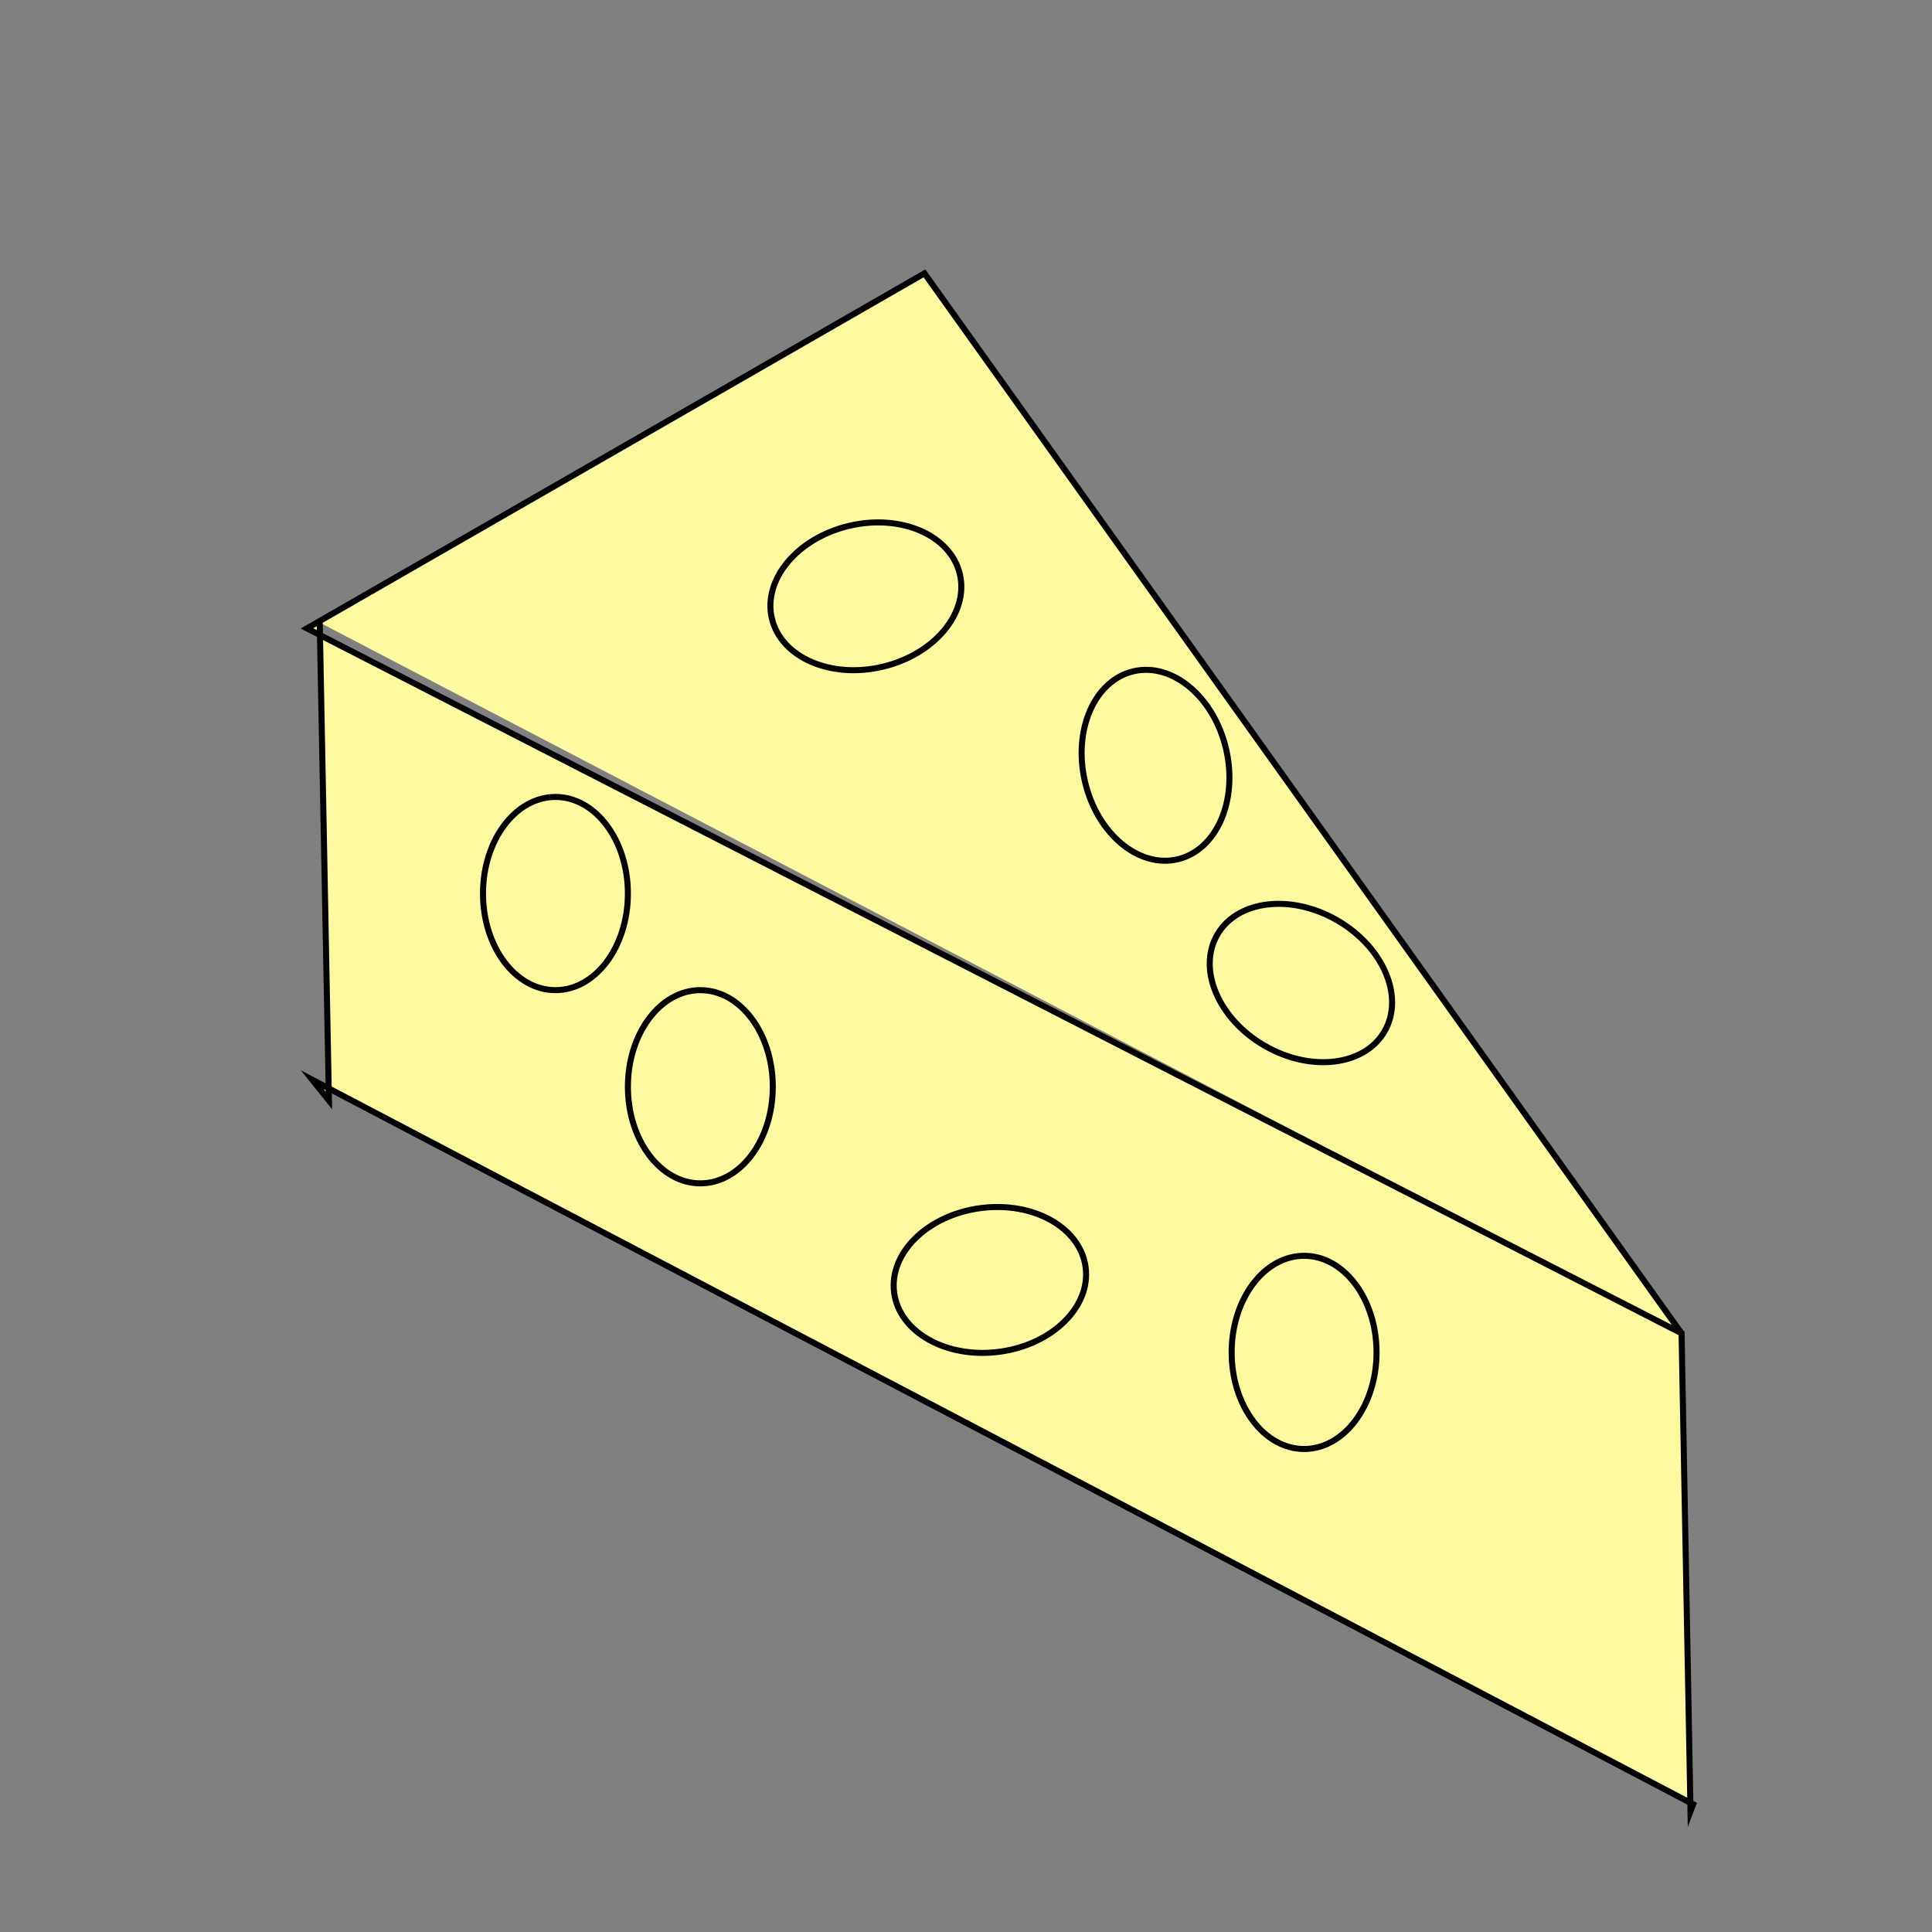 <?xml version="1.0" encoding="utf-8"?>
<!-- Generator: Adobe Illustrator 23.0.6, SVG Export Plug-In . SVG Version: 6.00 Build 0)  -->
<svg version="1.1" id="Layer_1" xmlns="http://www.w3.org/2000/svg" xmlns:xlink="http://www.w3.org/1999/xlink" x="0px" y="0px"
	 viewBox="0 0 80 80" style="enable-background:new 0 0 80 80;" xml:space="preserve">
<rect x="0" y="0" width="80" height="80" fill="#808080" stroke="none"/>
<style type="text/css">
	.st0{fill:#FFFA9F;stroke:#000000;stroke-width:0.25;stroke-miterlimit:10;}
</style>
<polyline class="st0" points="69.63,55.21 38.28,11.32 12.71,26.02 69.63,55.21 70,75 70.11,74.71 12.93,44.71 13.62,45.57 
	13.24,25.78 "/>
<ellipse class="st0" cx="29" cy="45" rx="3" ry="4"/>
<ellipse class="st0" cx="54" cy="56" rx="3" ry="4"/>
<ellipse transform="matrix(0.973 -0.229 0.229 0.973 -5.989 11.807)" class="st0" cx="47.87" cy="31.7" rx="3" ry="4"/>
<ellipse transform="matrix(0.973 -0.229 0.229 0.973 -4.704 8.873)" class="st0" cx="35.87" cy="24.7" rx="4" ry="3"/>
<ellipse transform="matrix(0.5 -0.866 0.866 0.5 -8.313 67.006)" class="st0" cx="53.87" cy="40.7" rx="3" ry="4"/>
<ellipse transform="matrix(0.991 -0.133 0.133 0.991 -6.691 5.93)" class="st0" cx="41" cy="53" rx="4" ry="3"/>
<ellipse class="st0" cx="23" cy="37" rx="3" ry="4"/>
</svg>
